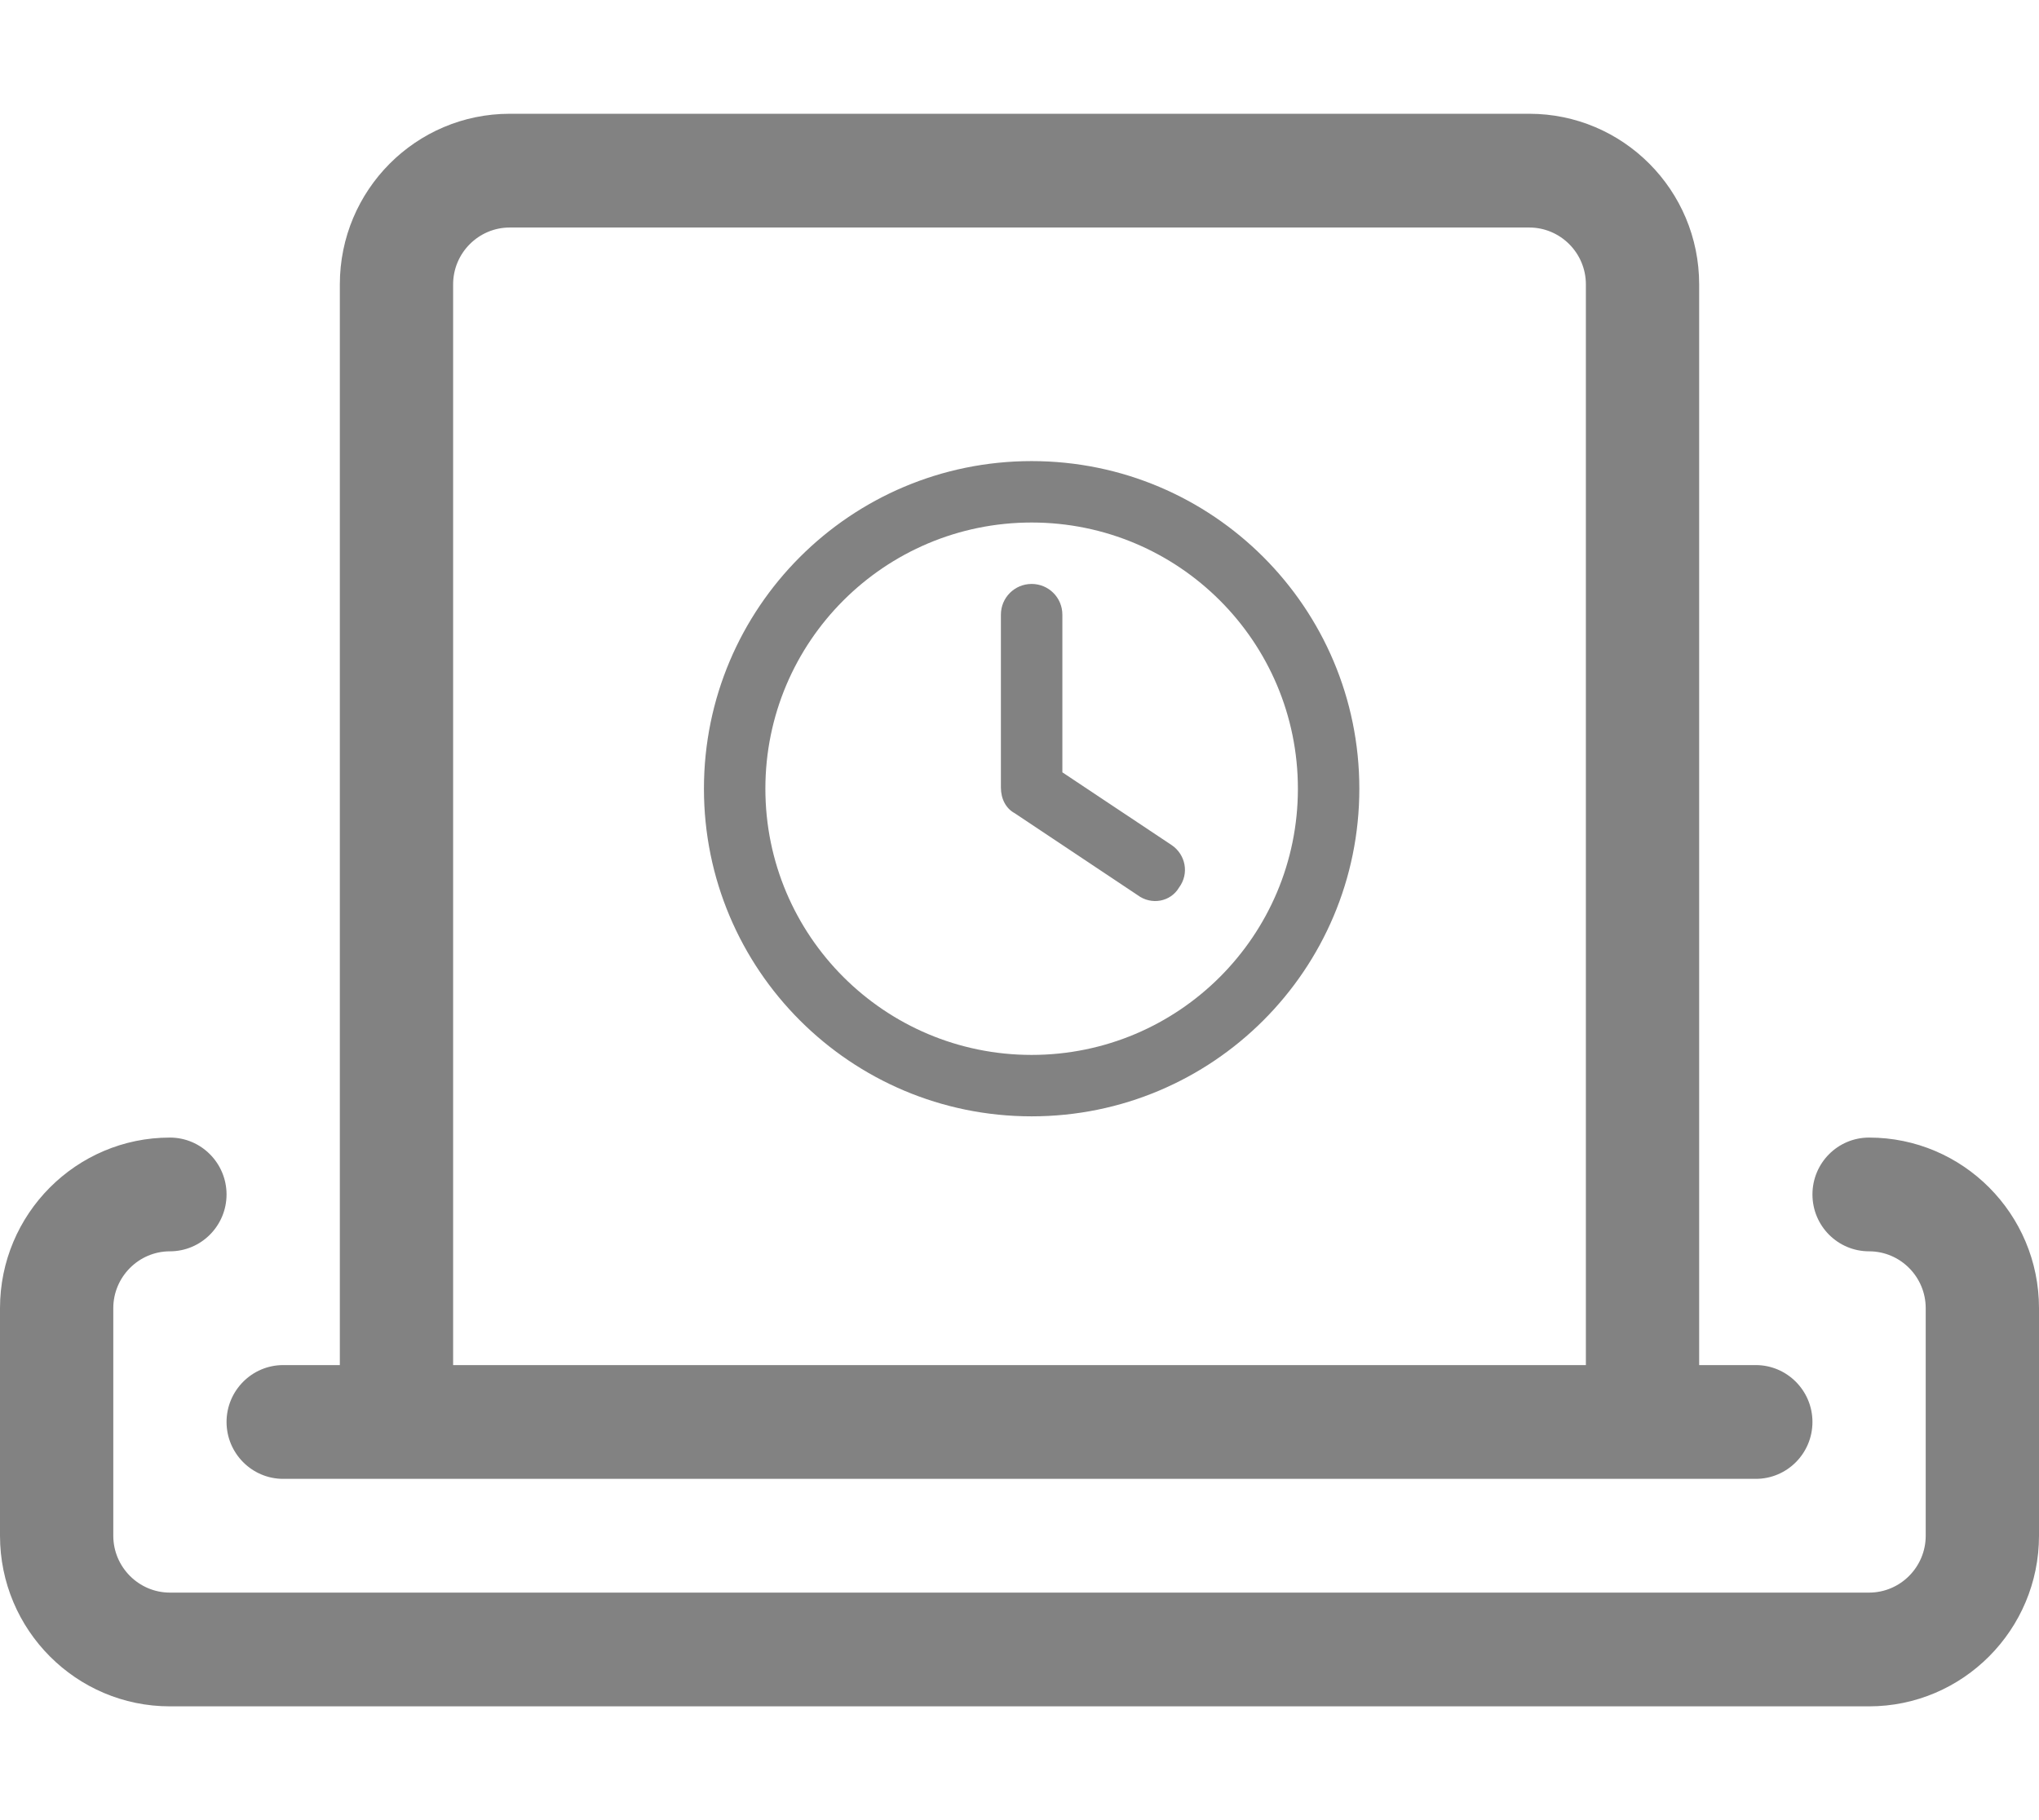 <svg width="84" height="75" viewBox="0 0 84 75" fill="none" xmlns="http://www.w3.org/2000/svg">
<path d="M11.667 60.938H72.333C73.622 60.938 74.667 59.888 74.667 58.594C74.667 57.299 73.617 56.25 72.333 56.25H70V11.719C70 7.835 66.865 4.688 63 4.688H21C17.135 4.688 14 7.835 14 11.719V56.25H11.667C10.377 56.25 9.333 57.305 9.333 58.594C9.333 59.883 10.377 60.938 11.667 60.938ZM18.667 11.719C18.667 10.424 19.717 9.375 21 9.375H63C64.283 9.375 65.333 10.424 65.333 11.719V56.25H18.667V11.719ZM77 46.875C75.71 46.875 74.667 47.923 74.667 49.219C74.667 50.514 75.71 51.562 77 51.562C78.285 51.562 79.333 52.613 79.333 53.906V63.281C79.333 64.574 78.285 65.625 77 65.625H7C5.715 65.625 4.667 64.57 4.667 63.281V53.906C4.667 52.617 5.715 51.562 7 51.562C8.289 51.562 9.333 50.508 9.333 49.219C9.333 47.93 8.289 46.875 7 46.875C3.14 46.875 0 50.024 0 53.906V63.281C0 67.163 3.14 70.312 7 70.312H77C80.86 70.312 84 67.159 84 63.281V53.906C84 50.024 80.865 46.875 77 46.875Z" fill="#828282"/>
<g clip-path="url(#clip0_2567_933)">
<path d="M41.234 25.328C41.234 24.627 41.799 24.062 42.5 24.062C43.201 24.062 43.766 24.627 43.766 25.328V31.825L48.264 34.82C48.844 35.211 49.002 35.996 48.57 36.576C48.227 37.156 47.441 37.315 46.861 36.882L41.799 33.507C41.445 33.317 41.234 32.922 41.234 32.453V25.328ZM42.5 19C49.957 19 56 25.043 56 32.5C56 39.957 49.957 46 42.5 46C35.043 46 29 39.957 29 32.5C29 25.043 35.043 19 42.5 19ZM31.531 32.5C31.531 38.559 36.441 43.469 42.5 43.469C48.559 43.469 53.469 38.559 53.469 32.5C53.469 26.441 48.559 21.531 42.5 21.531C36.441 21.531 31.531 26.441 31.531 32.5Z" fill="#828282"/>
</g>
<defs>
<clipPath id="clip0_2567_933">
<rect width="27" height="27" fill="white" transform="translate(29 19)"/>
</clipPath>
</defs>
</svg>
